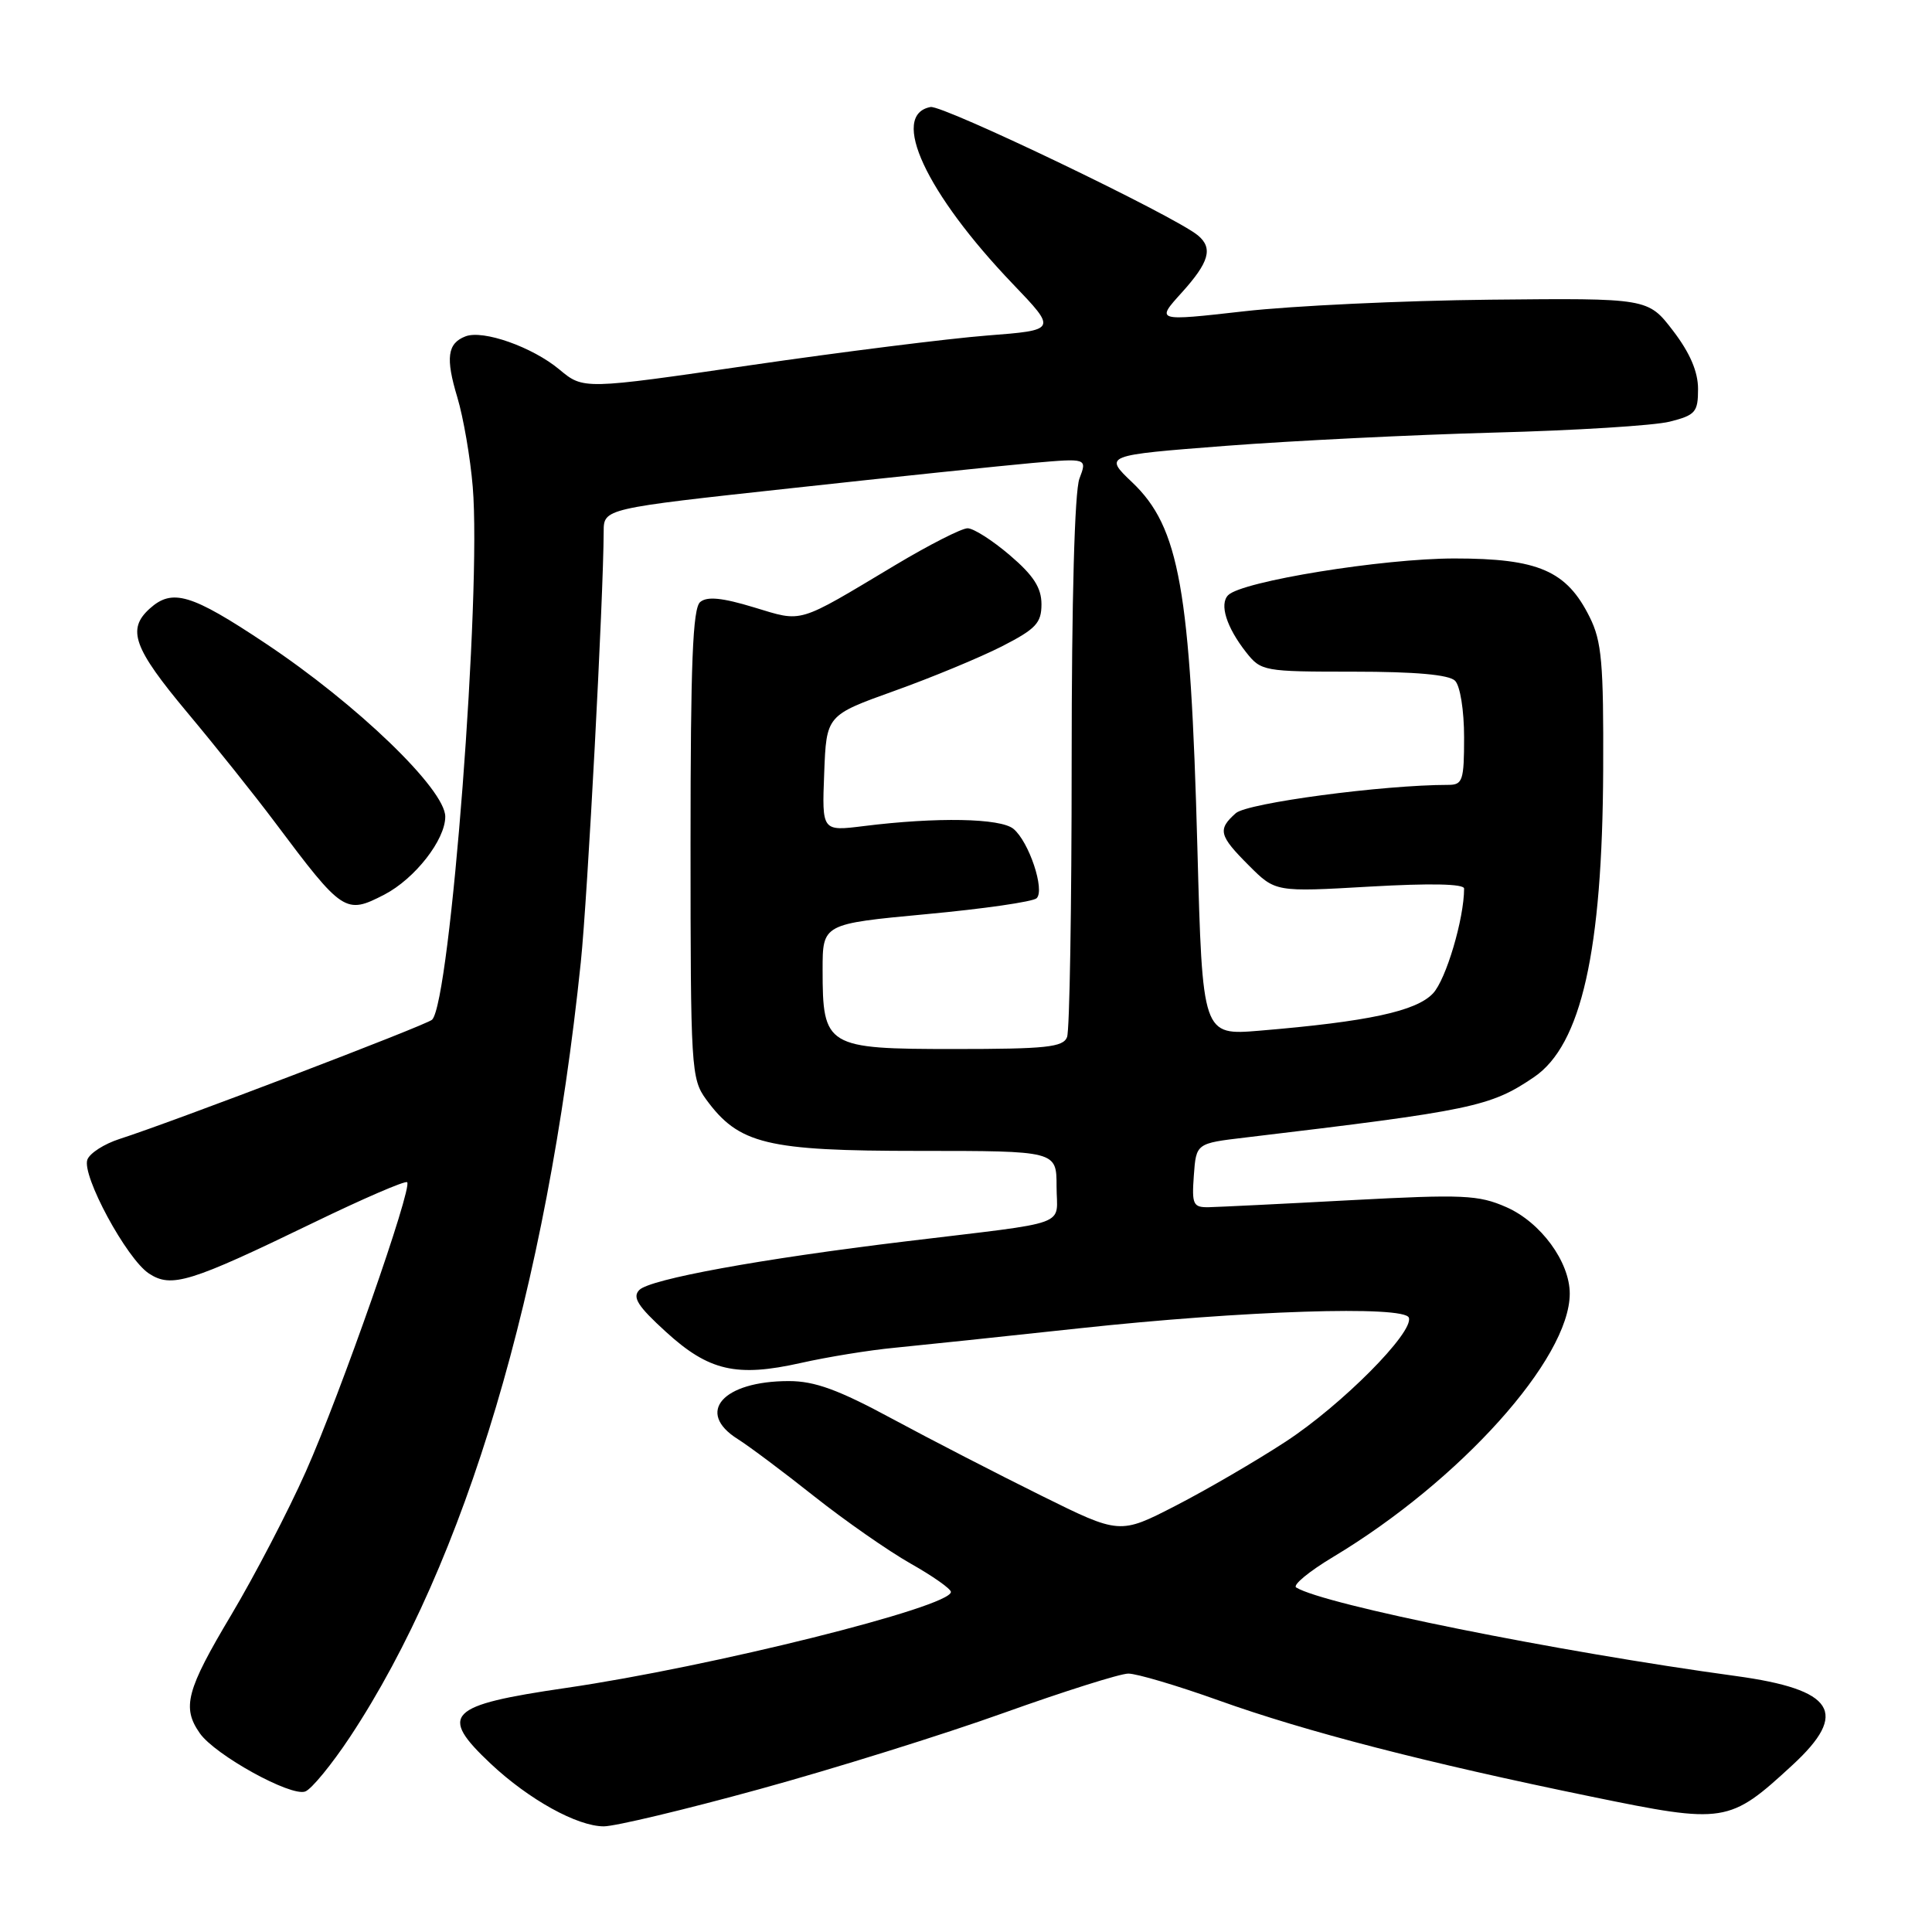 <?xml version="1.0" encoding="UTF-8" standalone="no"?>
<!DOCTYPE svg PUBLIC "-//W3C//DTD SVG 1.1//EN" "http://www.w3.org/Graphics/SVG/1.1/DTD/svg11.dtd" >
<svg xmlns="http://www.w3.org/2000/svg" xmlns:xlink="http://www.w3.org/1999/xlink" version="1.1" viewBox="0 0 256 256">
 <g >
 <path fill="currentColor"
d=" M 100.61 237.08 C 110.45 234.38 125.03 229.83 133.00 226.97 C 140.97 224.12 148.40 221.77 149.50 221.76 C 150.60 221.75 156.00 223.35 161.50 225.32 C 173.03 229.45 188.97 233.57 210.90 238.07 C 228.56 241.70 229.13 241.61 237.51 233.88 C 245.04 226.94 243.09 223.87 230.00 222.08 C 206.27 218.84 175.44 212.63 171.75 210.35 C 171.25 210.04 173.46 208.21 176.67 206.29 C 193.48 196.20 208.00 180.03 208.00 171.41 C 208.00 167.20 204.15 161.95 199.59 159.95 C 195.90 158.33 193.89 158.24 179.00 159.03 C 169.93 159.52 161.46 159.93 160.19 159.96 C 158.09 160.00 157.91 159.62 158.19 155.75 C 158.50 151.50 158.50 151.50 165.00 150.73 C 195.13 147.14 197.48 146.65 203.27 142.72 C 209.53 138.46 212.33 126.04 212.43 102.00 C 212.49 87.84 212.24 84.97 210.64 81.77 C 207.59 75.62 203.84 74.00 192.73 74.00 C 183.23 74.00 164.58 77.02 162.74 78.86 C 161.55 80.05 162.51 83.11 165.11 86.42 C 167.10 88.94 167.42 89.00 179.37 89.00 C 187.55 89.00 192.00 89.40 192.80 90.20 C 193.48 90.88 194.00 94.13 194.00 97.70 C 194.00 103.41 193.81 104.00 191.92 104.00 C 183.26 104.00 165.27 106.40 163.75 107.75 C 161.31 109.92 161.51 110.71 165.50 114.70 C 169.00 118.20 169.00 118.20 181.50 117.48 C 189.52 117.02 194.00 117.11 194.00 117.74 C 194.00 121.73 191.61 129.79 189.88 131.63 C 187.65 134.00 181.27 135.37 166.91 136.57 C 159.33 137.20 159.33 137.20 158.66 112.35 C 157.74 78.08 156.28 69.87 150.03 63.92 C 146.26 60.33 146.26 60.33 162.38 59.08 C 171.25 58.40 187.28 57.61 198.00 57.32 C 208.72 57.04 219.19 56.39 221.25 55.87 C 224.66 55.01 225.00 54.61 225.00 51.54 C 225.00 49.25 223.93 46.76 221.69 43.83 C 218.37 39.50 218.37 39.50 197.44 39.71 C 185.92 39.83 171.25 40.52 164.83 41.25 C 153.15 42.57 153.15 42.57 156.58 38.78 C 160.23 34.74 160.76 32.88 158.73 31.19 C 155.64 28.62 124.91 13.87 123.30 14.18 C 117.86 15.21 122.70 25.61 134.20 37.62 C 140.06 43.74 140.06 43.74 130.78 44.46 C 125.68 44.86 111.56 46.63 99.40 48.40 C 77.31 51.62 77.31 51.62 74.12 48.96 C 70.55 45.98 64.01 43.67 61.68 44.57 C 59.28 45.49 59.02 47.43 60.60 52.65 C 61.40 55.32 62.32 60.65 62.64 64.50 C 63.82 78.58 59.67 132.80 57.25 135.12 C 56.51 135.83 22.86 148.67 15.84 150.92 C 13.82 151.57 11.91 152.79 11.58 153.65 C 10.79 155.72 16.78 166.81 19.74 168.75 C 22.72 170.70 25.15 169.95 41.50 162.03 C 48.10 158.83 53.70 156.41 53.95 156.65 C 54.69 157.34 45.12 184.68 40.52 195.00 C 38.20 200.22 33.75 208.76 30.65 213.97 C 24.69 223.96 24.08 226.25 26.48 229.67 C 28.51 232.56 38.56 238.11 40.45 237.38 C 41.29 237.06 43.96 233.80 46.38 230.15 C 61.71 206.96 72.44 170.92 76.96 127.50 C 77.86 118.83 79.96 79.24 79.99 70.44 C 80.00 67.39 80.00 67.39 104.75 64.70 C 118.36 63.21 132.78 61.71 136.78 61.35 C 144.06 60.71 144.06 60.71 143.03 63.42 C 142.39 65.09 142.00 79.47 142.00 100.98 C 142.00 120.15 141.73 136.55 141.39 137.42 C 140.88 138.76 138.60 139.00 126.45 139.00 C 109.46 139.00 109.00 138.72 109.00 128.49 C 109.00 122.42 109.00 122.42 122.75 121.13 C 130.31 120.43 136.89 119.48 137.36 119.02 C 138.48 117.93 136.35 111.54 134.29 109.83 C 132.58 108.41 124.15 108.25 114.45 109.46 C 108.91 110.15 108.91 110.15 109.21 102.47 C 109.50 94.78 109.50 94.78 118.50 91.55 C 123.45 89.78 129.86 87.12 132.75 85.65 C 137.26 83.34 138.00 82.56 138.00 80.06 C 138.00 77.89 136.95 76.25 133.82 73.58 C 131.52 71.61 129.00 70.00 128.21 70.00 C 127.42 70.00 123.12 72.19 118.64 74.87 C 105.46 82.76 106.47 82.46 99.88 80.47 C 95.70 79.20 93.70 79.00 92.78 79.77 C 91.79 80.59 91.50 87.85 91.50 111.83 C 91.50 141.58 91.58 142.95 93.56 145.67 C 97.90 151.61 101.55 152.50 121.75 152.50 C 140.00 152.50 140.00 152.50 140.00 157.20 C 140.00 162.63 142.31 161.79 120.00 164.49 C 100.77 166.81 86.11 169.49 84.71 170.93 C 83.76 171.90 84.51 173.08 88.22 176.46 C 93.92 181.67 97.59 182.51 106.11 180.60 C 109.62 179.81 115.20 178.90 118.50 178.59 C 121.80 178.27 132.82 177.11 143.00 176.01 C 164.84 173.65 186.11 172.97 186.68 174.60 C 187.36 176.54 177.76 186.19 170.35 191.03 C 166.42 193.60 159.87 197.41 155.79 199.51 C 148.37 203.33 148.37 203.33 137.94 198.16 C 132.20 195.32 123.33 190.75 118.23 188.00 C 111.09 184.14 107.95 183.00 104.53 183.00 C 95.78 183.00 92.12 187.14 97.75 190.68 C 99.26 191.63 103.84 195.06 107.91 198.29 C 111.99 201.52 117.73 205.52 120.66 207.18 C 123.60 208.84 126.00 210.53 126.00 210.94 C 126.00 212.93 94.22 220.86 75.00 223.66 C 59.26 225.96 58.07 227.16 65.03 233.71 C 70.08 238.45 76.49 242.00 80.01 242.00 C 81.50 242.00 90.76 239.79 100.61 237.08 Z  M 50.93 118.54 C 54.97 116.44 59.00 111.29 59.00 108.21 C 59.00 104.59 47.31 93.32 35.15 85.23 C 25.33 78.69 22.83 77.94 19.83 80.65 C 16.79 83.40 17.69 85.88 24.79 94.38 C 28.53 98.85 33.78 105.42 36.46 109.00 C 45.42 120.96 45.78 121.20 50.93 118.54 Z "/>
</g>
</svg>